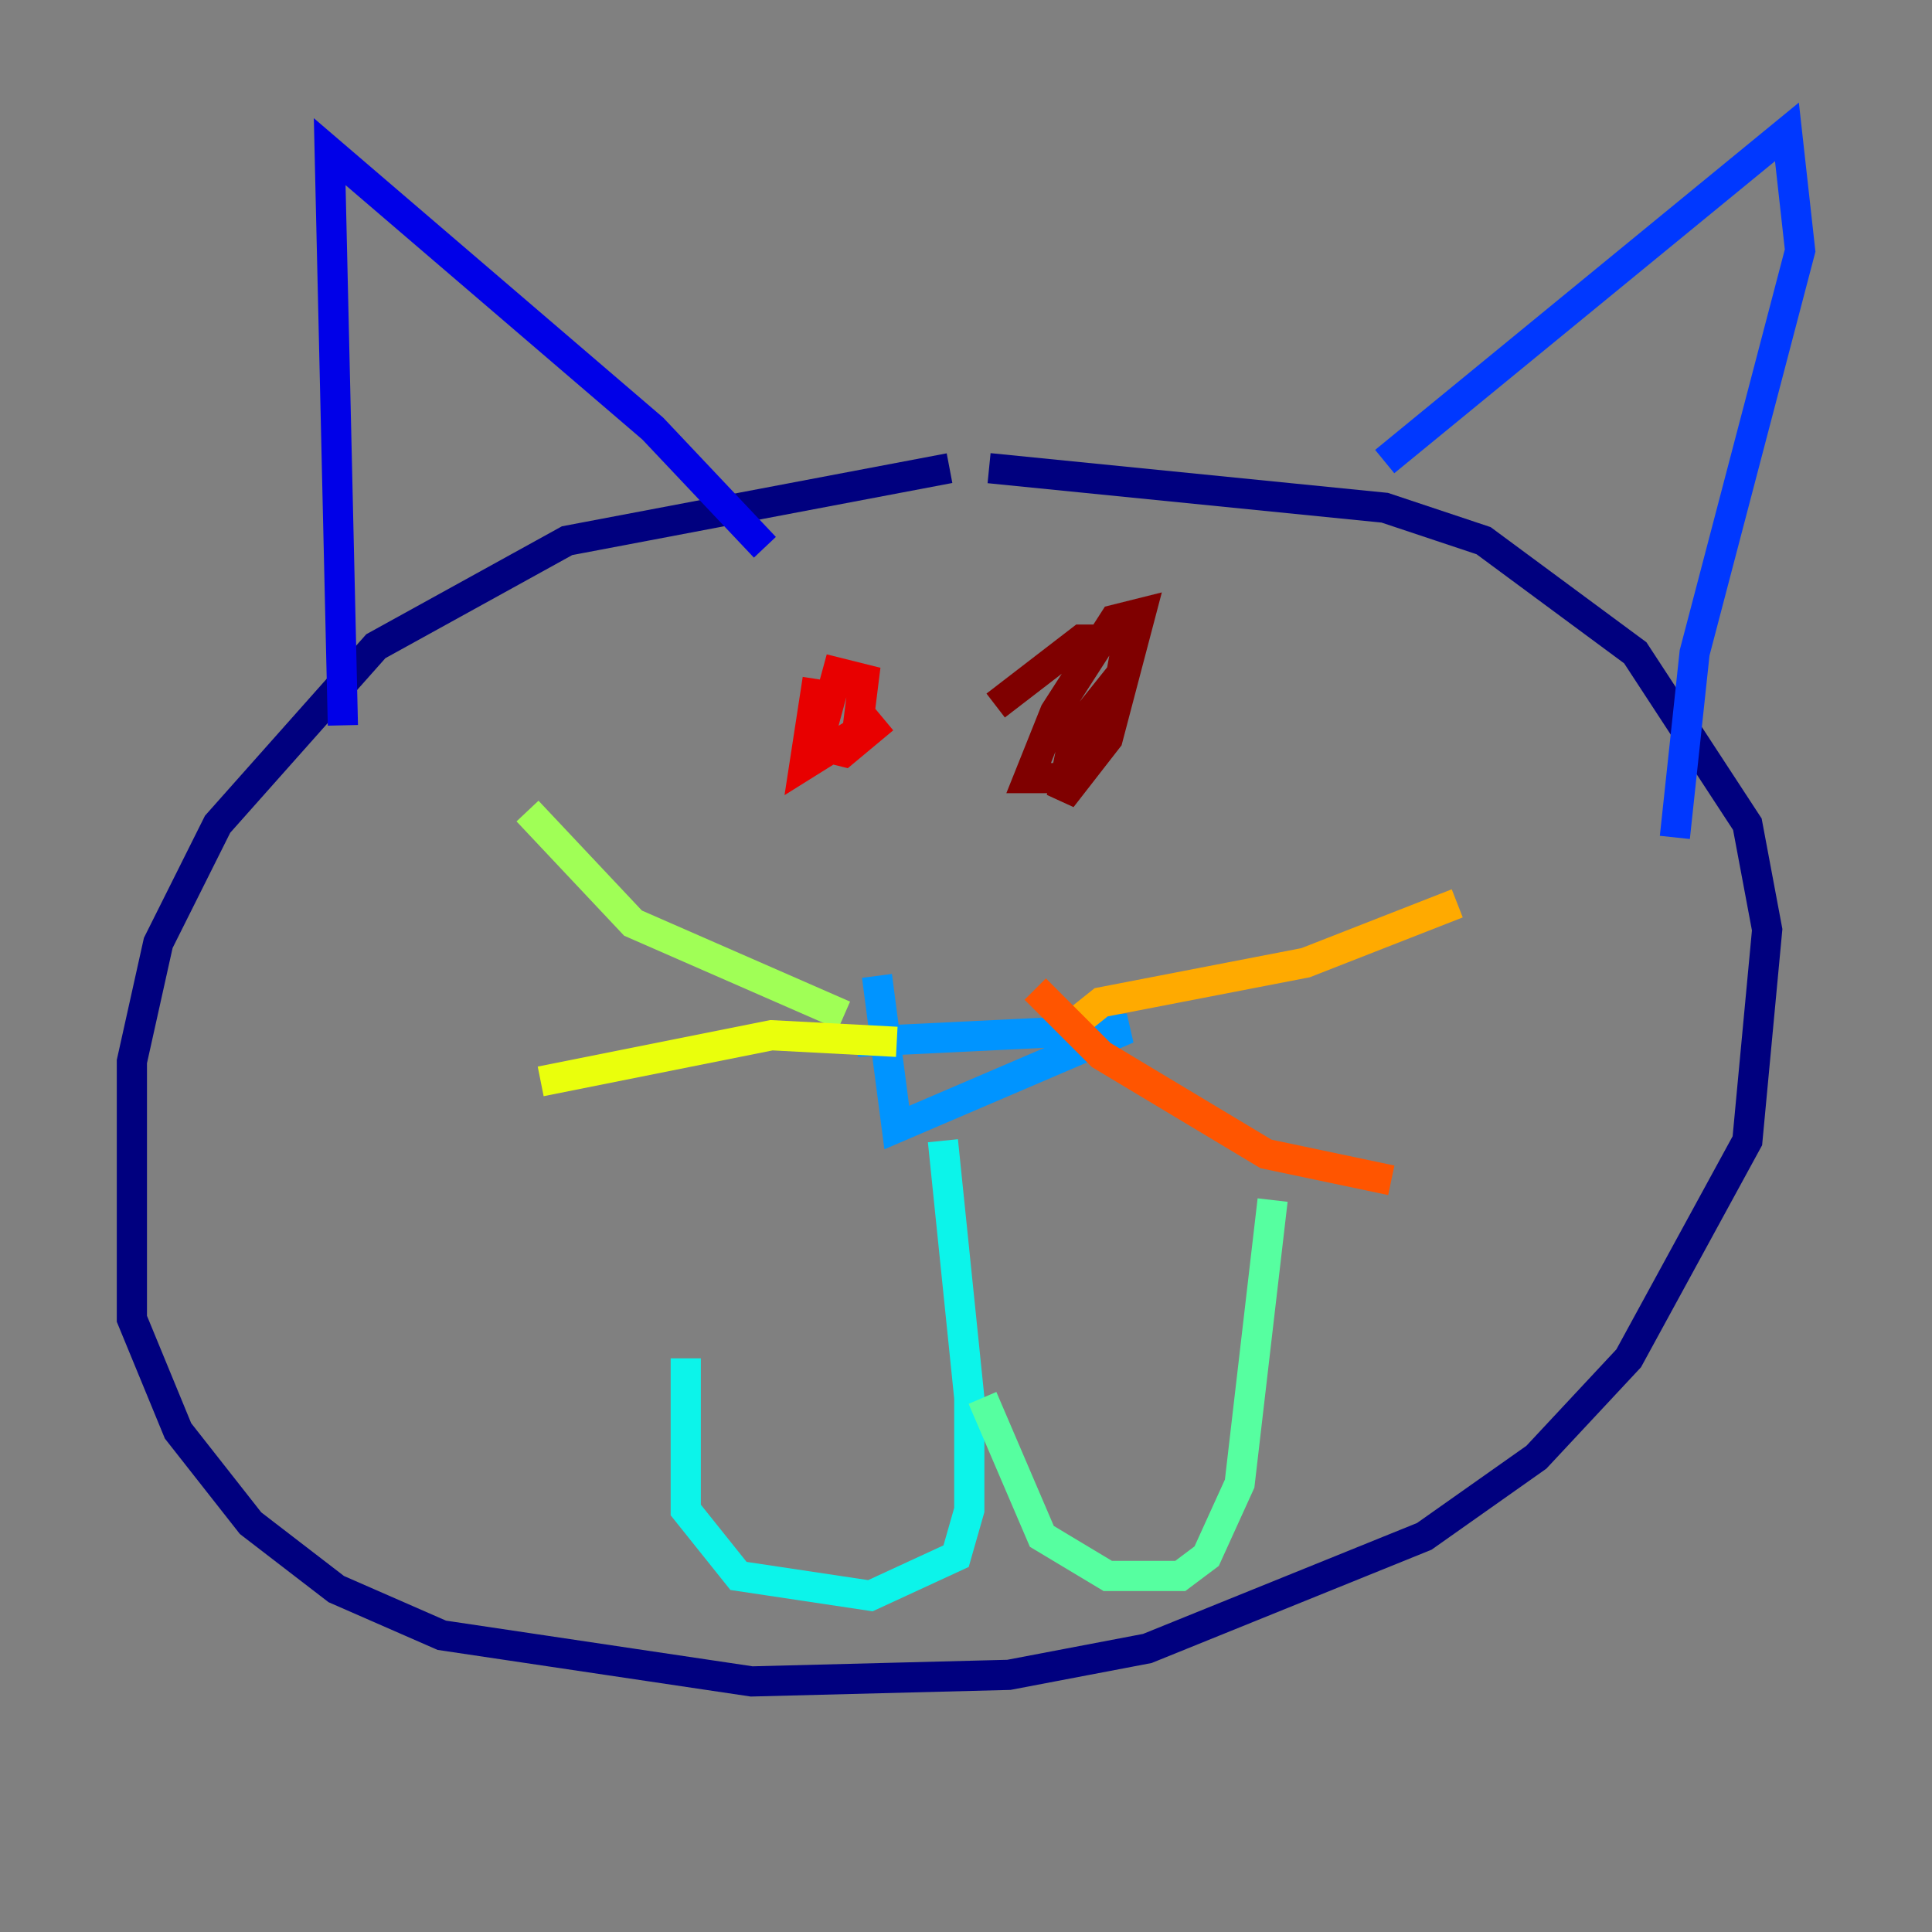 <?xml version="1.0" encoding="utf-8" ?>
<svg baseProfile="tiny" height="128" version="1.2" viewBox="0,0,128,128" width="128" xmlns="http://www.w3.org/2000/svg" xmlns:ev="http://www.w3.org/2001/xml-events" xmlns:xlink="http://www.w3.org/1999/xlink"><rect x="0" y="0" width="128" height="128" fill="#808080" stroke="none"/><defs /><polyline fill="none" points="62.908,31.017 37.57,35.822 24.901,42.812 14.416,54.608 10.485,62.471 8.737,70.335 8.737,87.372 11.795,94.799 16.601,100.915 22.28,105.283 29.27,108.341 49.802,111.399 66.84,110.963 76.014,109.215 94.362,101.788 101.788,96.546 107.904,89.993 115.768,75.577 117.079,61.597 115.768,54.608 108.341,43.249 98.293,35.822 91.741,33.638 65.529,31.017" stroke="#00007f" stroke-width="2" /><polyline fill="none" points="22.717,48.055 21.843,10.048 43.249,28.396 50.676,36.259" stroke="#0000e8" stroke-width="2" /><polyline fill="none" points="91.741,30.58 118.389,8.737 119.263,16.601 112.273,43.249 110.963,55.481" stroke="#0038ff" stroke-width="2" /><polyline fill="none" points="56.792,69.024 74.703,68.15 59.413,74.703 58.102,64.655" stroke="#0094ff" stroke-width="2" /><polyline fill="none" points="62.471,75.577 64.218,92.614 64.218,100.041 63.345,103.099 57.666,105.72 48.928,104.41 45.433,100.041 45.433,89.993" stroke="#0cf4ea" stroke-width="2" /><polyline fill="none" points="65.092,92.614 69.024,101.788 73.392,104.41 78.198,104.41 79.945,103.099 82.13,98.293 84.314,79.508" stroke="#56ffa0" stroke-width="2" /><polyline fill="none" points="55.918,67.276 41.939,61.16 34.949,53.734" stroke="#a0ff56" stroke-width="2" /><polyline fill="none" points="59.413,69.024 51.113,68.587 35.822,71.645" stroke="#eaff0c" stroke-width="2" /><polyline fill="none" points="70.771,68.15 72.956,66.403 86.498,63.782 96.546,59.85" stroke="#ffaa00" stroke-width="2" /><polyline fill="none" points="68.587,65.529 72.956,69.898 83.877,76.451 92.177,78.198" stroke="#ff5500" stroke-width="2" /><polyline fill="none" points="54.171,44.997 53.297,50.676 56.792,48.492 57.229,44.997 55.481,44.56 54.171,49.365 55.918,49.802 58.539,47.618" stroke="#e80000" stroke-width="2" /><polyline fill="none" points="74.703,44.123 71.208,48.492 70.335,52.86 73.392,48.928 75.577,40.628 73.829,41.065 69.898,47.181 68.15,51.55 70.335,51.55 73.829,47.181 74.703,42.375 71.645,42.375 65.966,46.744" stroke="#7f0000" stroke-width="2" /></svg>